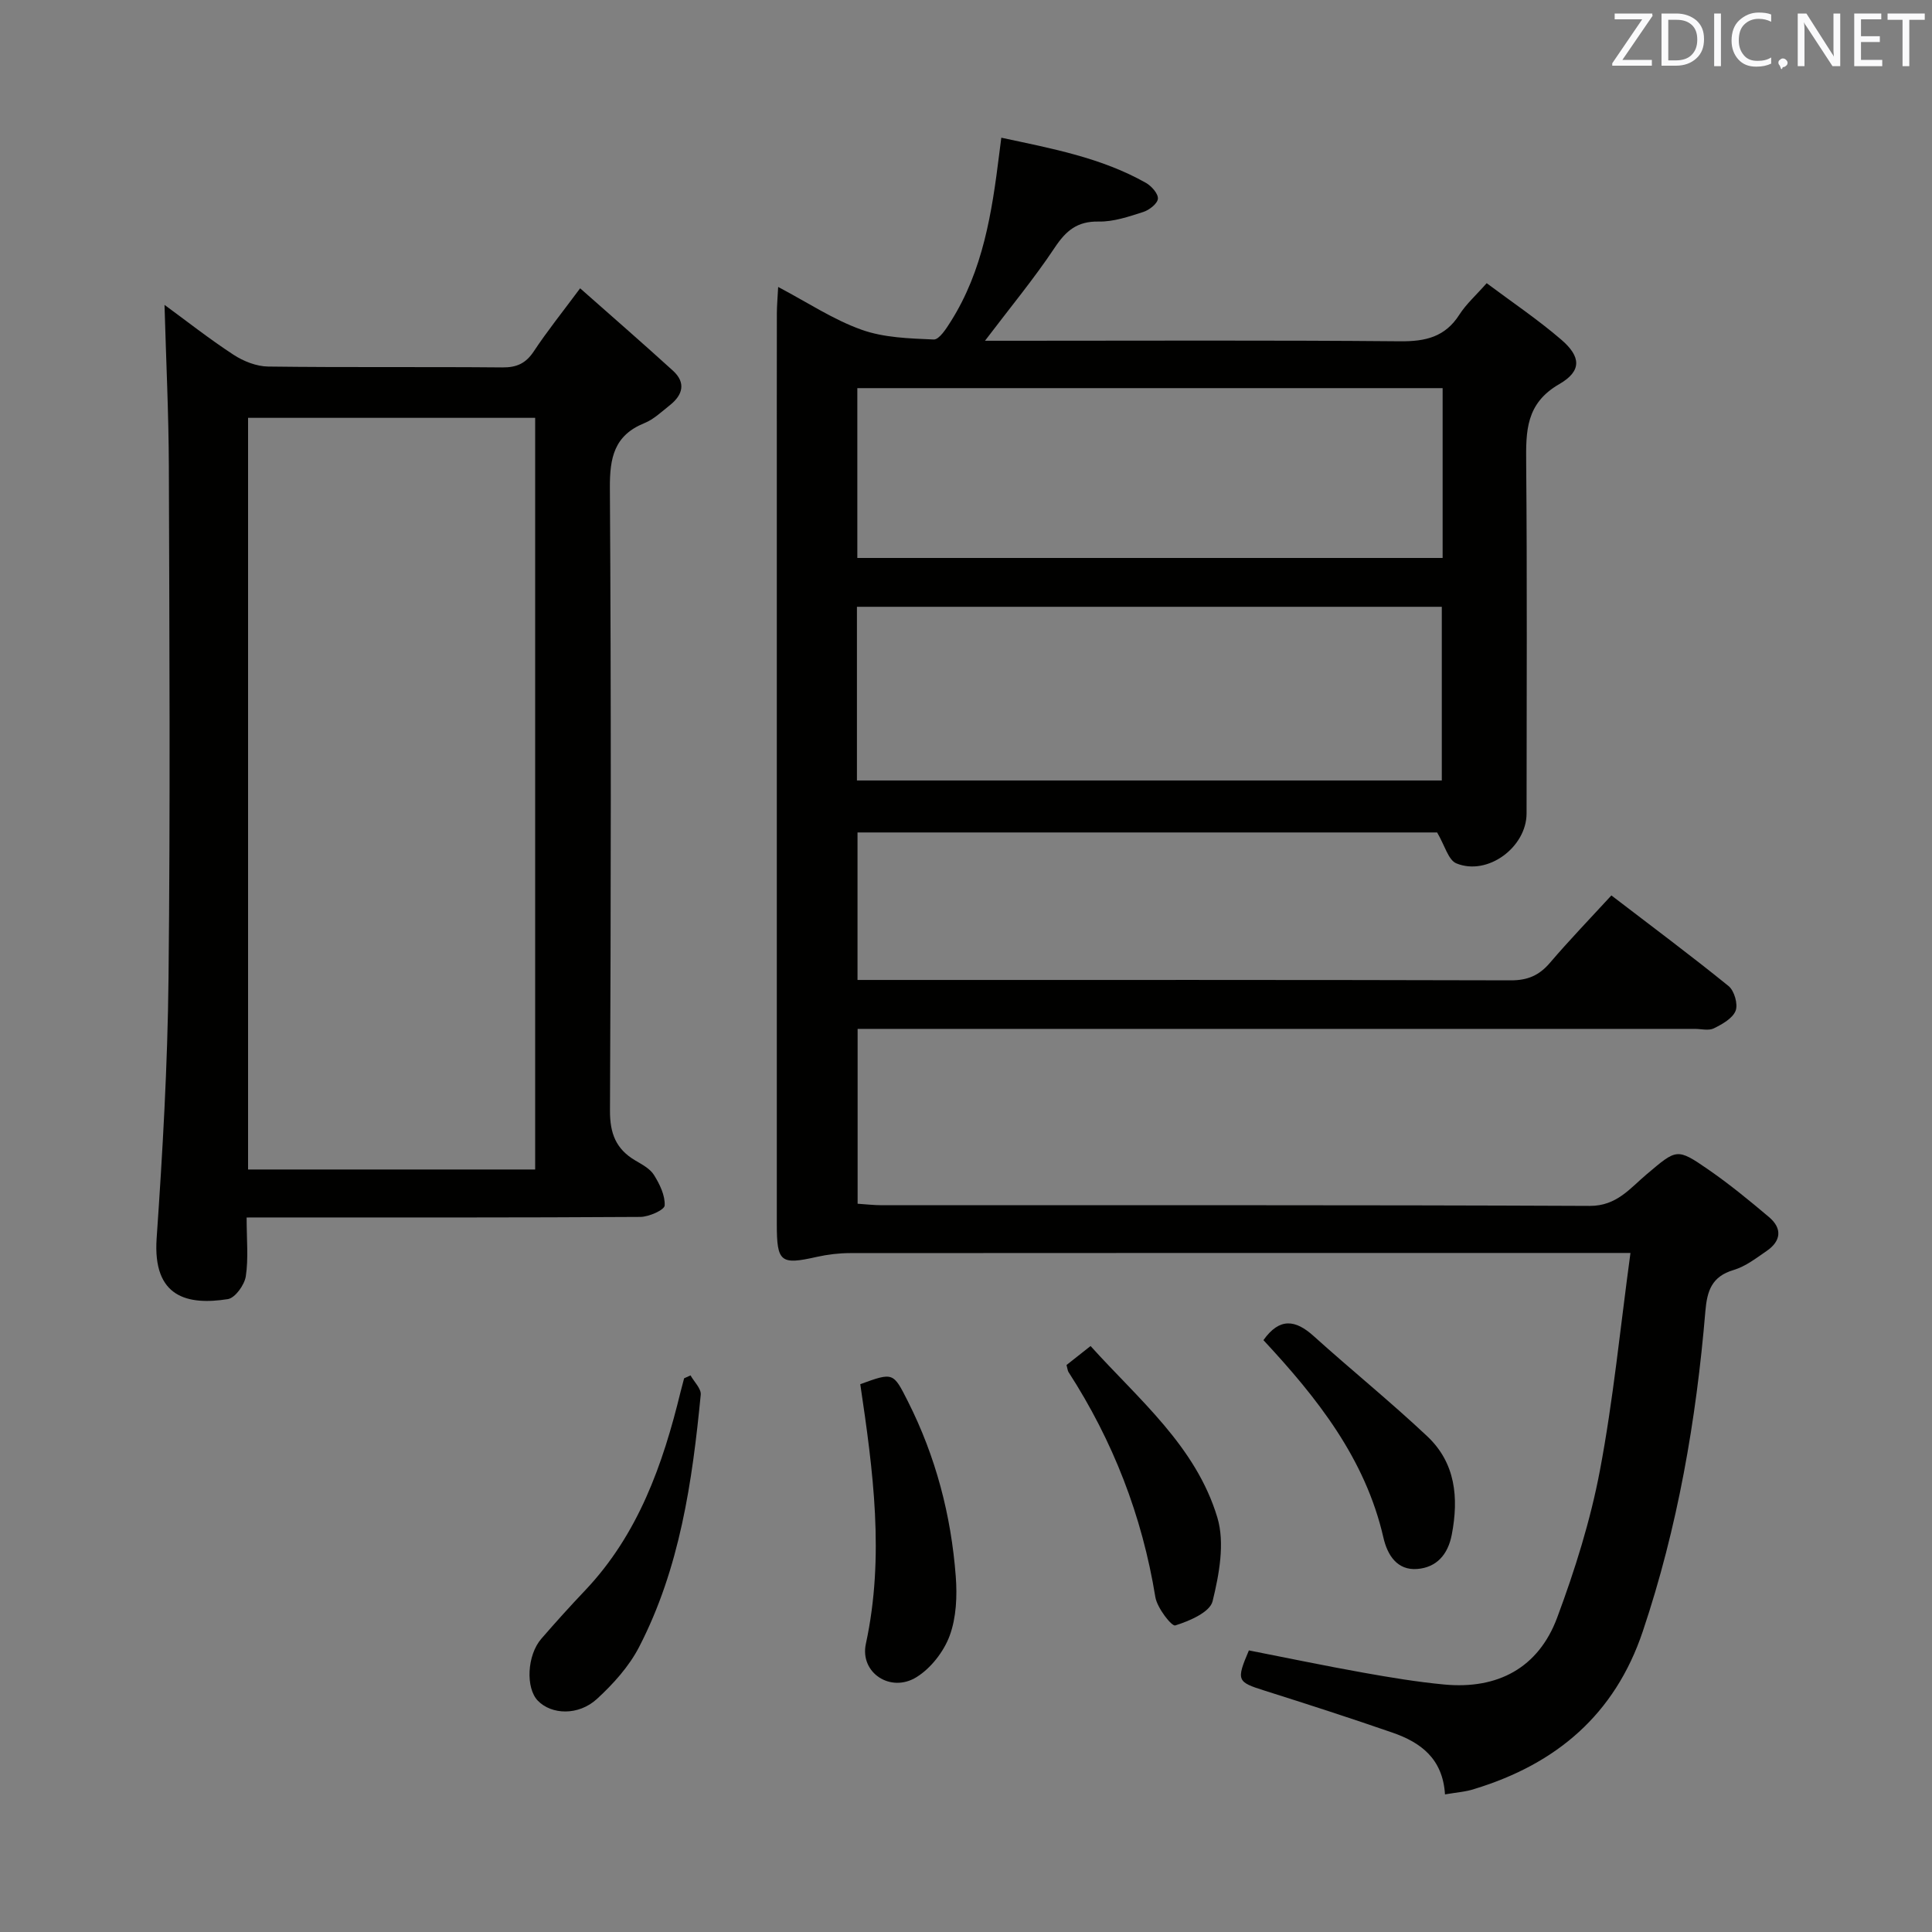 <svg enable-background="new 0 0 400 400" viewBox="0 0 400 400" xmlns="http://www.w3.org/2000/svg"><rect x="0" y="0" width="400" height="400" fill="#808080" stroke="none"/><path d="m299.17 371.51c-.46-7.43-5.06-10.77-10.85-12.78-8.78-3.04-17.63-5.9-26.49-8.7-5.71-1.8-5.92-2.08-3.26-8.33 7.83 1.53 15.74 3.19 23.7 4.61 5.55.99 11.13 1.92 16.74 2.45 11.05 1.04 19.5-3.42 23.39-13.86 3.68-9.88 6.88-20.09 8.84-30.43 2.77-14.62 4.21-29.49 6.33-45.06-2.98 0-4.77 0-6.55 0-51.66 0-103.33-.01-154.99.03-2.3 0-4.65.28-6.9.78-7.52 1.7-8.3 1.12-8.3-6.78 0-51 0-102 0-153 0-11.83-.01-23.67.01-35.5 0-1.59.15-3.19.27-5.53 6.12 3.23 11.42 6.77 17.25 8.85 4.65 1.67 9.93 1.81 14.95 2.03 1.13.05 2.61-2.25 3.53-3.72 6.68-10.56 8.53-22.54 10.03-34.62.12-.97.25-1.94.44-3.44 10.45 2.24 20.7 4.13 29.94 9.35 1.15.65 2.57 2.25 2.48 3.29-.09 1.02-1.79 2.34-3.04 2.74-2.99.96-6.14 2.04-9.21 1.98-4.44-.09-6.77 1.88-9.11 5.4-4.28 6.43-9.24 12.42-14.44 19.28h5.95c26.67 0 53.33-.13 80 .11 5.26.05 9.32-.89 12.27-5.52 1.42-2.21 3.46-4.02 5.65-6.51 5.2 3.89 10.57 7.5 15.44 11.69 4.1 3.52 4.29 6.49-.4 9.2-6.96 4.01-6.92 9.75-6.86 16.39.21 24.16.09 48.33.08 72.5 0 7-8.08 13-14.54 10.34-1.67-.69-2.39-3.71-3.98-6.4-39.13 0-79.38 0-120 0v30.54h5.24c43.33 0 86.66-.04 130 .08 3.51.01 5.89-1.02 8.12-3.63 3.99-4.67 8.26-9.1 12.72-13.95 8.27 6.34 16.4 12.39 24.27 18.77 1.18.96 1.98 3.76 1.45 5.11-.62 1.58-2.77 2.78-4.51 3.64-1.07.53-2.62.11-3.95.11-55.66 0-111.33 0-166.99 0-1.98 0-3.96 0-6.33 0v36.2c1.59.1 3.34.31 5.09.31 48.83.02 97.66-.08 146.49.14 5.58.02 8.32-3.63 11.75-6.52 6.25-5.27 6.24-5.54 12.81-1 4.37 3.02 8.49 6.4 12.55 9.83 2.79 2.35 2.51 4.96-.47 7.01-2.18 1.5-4.4 3.22-6.86 3.95-4.51 1.34-5.48 4.29-5.84 8.52-1.89 22.56-5.72 44.75-12.96 66.3-5.79 17.25-17.92 27.46-34.87 32.63-1.73.58-3.58.69-6.08 1.12zm-121.75-209.92h121.09c0-12.31 0-24.21 0-35.96-40.64 0-80.86 0-121.09 0zm121.26-81.23c-40.55 0-80.76 0-121.18 0v35.16h121.18c0-11.75 0-23.18 0-35.16z" fill="#010100"/><path d="m51.06 252.07c0 4.58.4 8.45-.17 12.18-.28 1.79-2.21 4.48-3.72 4.72-8.24 1.29-15.59-.26-14.74-12.59 1.24-17.9 2.27-35.84 2.46-53.77.38-35.31.18-70.63.07-105.95-.04-11.09-.58-22.17-.9-33.54 4.46 3.26 9.21 7.01 14.26 10.31 2.07 1.36 4.77 2.43 7.2 2.46 16.16.21 32.32.03 48.47.18 3 .03 4.89-.84 6.55-3.36 2.73-4.13 5.85-8.01 9.57-13.02 6.66 5.89 13 11.4 19.21 17.05 2.75 2.5 2.04 5.03-.63 7.15-1.69 1.34-3.34 2.93-5.29 3.72-6.26 2.54-7.17 7.18-7.13 13.42.27 42.98.22 85.96.02 128.93-.02 4.7 1.24 7.93 5.2 10.28 1.42.84 3.09 1.71 3.91 3.03 1.18 1.89 2.33 4.24 2.21 6.32-.05.92-3.26 2.35-5.04 2.36-25.15.16-50.31.11-75.46.11-1.79.01-3.6.01-6.05.01zm59.74-165.56c-20.14 0-39.81 0-59.44 0v155.62h59.44c0-52.05 0-103.64 0-155.62z" fill="#010100"/><path d="m178.11 286.58c6.85-2.49 6.81-2.47 9.86 3.56 5.76 11.41 8.95 23.56 9.91 36.24.31 4.07.12 8.52-1.26 12.27-1.22 3.3-3.88 6.73-6.86 8.58-5.37 3.34-11.79-.91-10.49-6.9 3.91-18.08 1.49-35.91-1.16-53.75z" fill="#010100"/><path d="m142.97 284.76c.74 1.34 2.23 2.75 2.11 4-1.75 18.03-4.33 35.93-12.78 52.27-2.08 4.01-5.34 7.62-8.7 10.71-3.84 3.52-9.41 3.29-12.24.38-2.56-2.64-2.25-9.42.72-12.84 2.94-3.39 5.94-6.72 9.03-9.97 11.02-11.61 16.12-26.05 19.8-41.17.23-.93.48-1.85.73-2.78.44-.21.88-.4 1.33-.6z" fill="#010100"/><path d="m220.81 282.61c1.54-1.21 2.96-2.34 4.98-3.93 9.94 11.04 21.81 20.73 26.25 35.51 1.58 5.27.38 11.76-.99 17.34-.56 2.27-4.81 4.09-7.73 5-.74.23-3.76-3.64-4.12-5.89-2.74-16.81-8.75-32.29-17.97-46.56-.18-.26-.19-.62-.42-1.47z" fill="#010100"/><path d="m261.58 277.46c3.34-4.69 6.61-4.26 10.4-.84 7.76 7 15.91 13.59 23.52 20.75 5.85 5.51 6.54 12.69 5.08 20.34-.8 4.19-3.18 6.81-7.15 7.13-4.17.33-6.19-2.89-7.01-6.5-3.76-16.39-13.73-28.93-24.84-40.88z" fill="#010100"/><g fill="#fafafb"><path d="m342.2 3.2-6.3 9.2h6.1v1.2h-8.2v-.5l6.2-9.1h-5.7v-1.2h7.8v.4z"/><path d="m344 13.7v-10.9h3.1c1.6 0 3 .5 4.1 1.4 1.1 1 1.6 2.2 1.6 3.9s-.5 3-1.6 4-2.5 1.5-4.2 1.5h-3zm1.4-9.6v8.4h1.6c1.4 0 2.5-.4 3.2-1.1.8-.8 1.2-1.8 1.2-3.2s-.4-2.4-1.2-3.1-1.8-1-3.1-1z"/><path d="m356.3 2.8v10.9h-1.4v-10.9z"/><path d="m366.6 13.2c-.8.4-1.8.6-3 .6-1.6 0-2.8-.5-3.7-1.5s-1.4-2.3-1.4-3.9c0-1.7.5-3.2 1.6-4.2s2.4-1.6 4-1.6c1 0 1.9.1 2.6.4v1.5c-.8-.4-1.6-.6-2.6-.6-1.2 0-2.2.4-3 1.2s-1.1 1.9-1.1 3.3c0 1.3.4 2.3 1.1 3.1s1.6 1.1 2.8 1.1c1.1 0 2-.2 2.8-.7v1.3z"/><path d="m368.2 13c0-.3.1-.5.3-.6.2-.2.4-.3.6-.3.3 0 .5.1.7.3s.3.4.3.6-.1.5-.3.6c-.2.2-.4.3-.7.3-.3 1-.5-.1-.6-.3-.2-.2-.3-.4-.3-.6z"/><path d="m381.1 13.7h-1.7l-5.5-8.4c-.2-.2-.3-.5-.4-.7 0 .2.1.8.1 1.5v7.6h-1.4v-10.9h1.8l5.3 8.3c.3.4.4.6.4.8 0-.3-.1-.8-.1-1.6v-7.5h1.4v10.9z"/><path d="m389.7 13.7h-5.8v-10.9h5.6v1.2h-4.2v3.5h3.9v1.2h-3.9v3.7h4.4z"/><path d="m398.4 4.1h-3.1v9.6h-1.4v-9.6h-3.1v-1.3h7.7v1.3z"/></g></svg>
